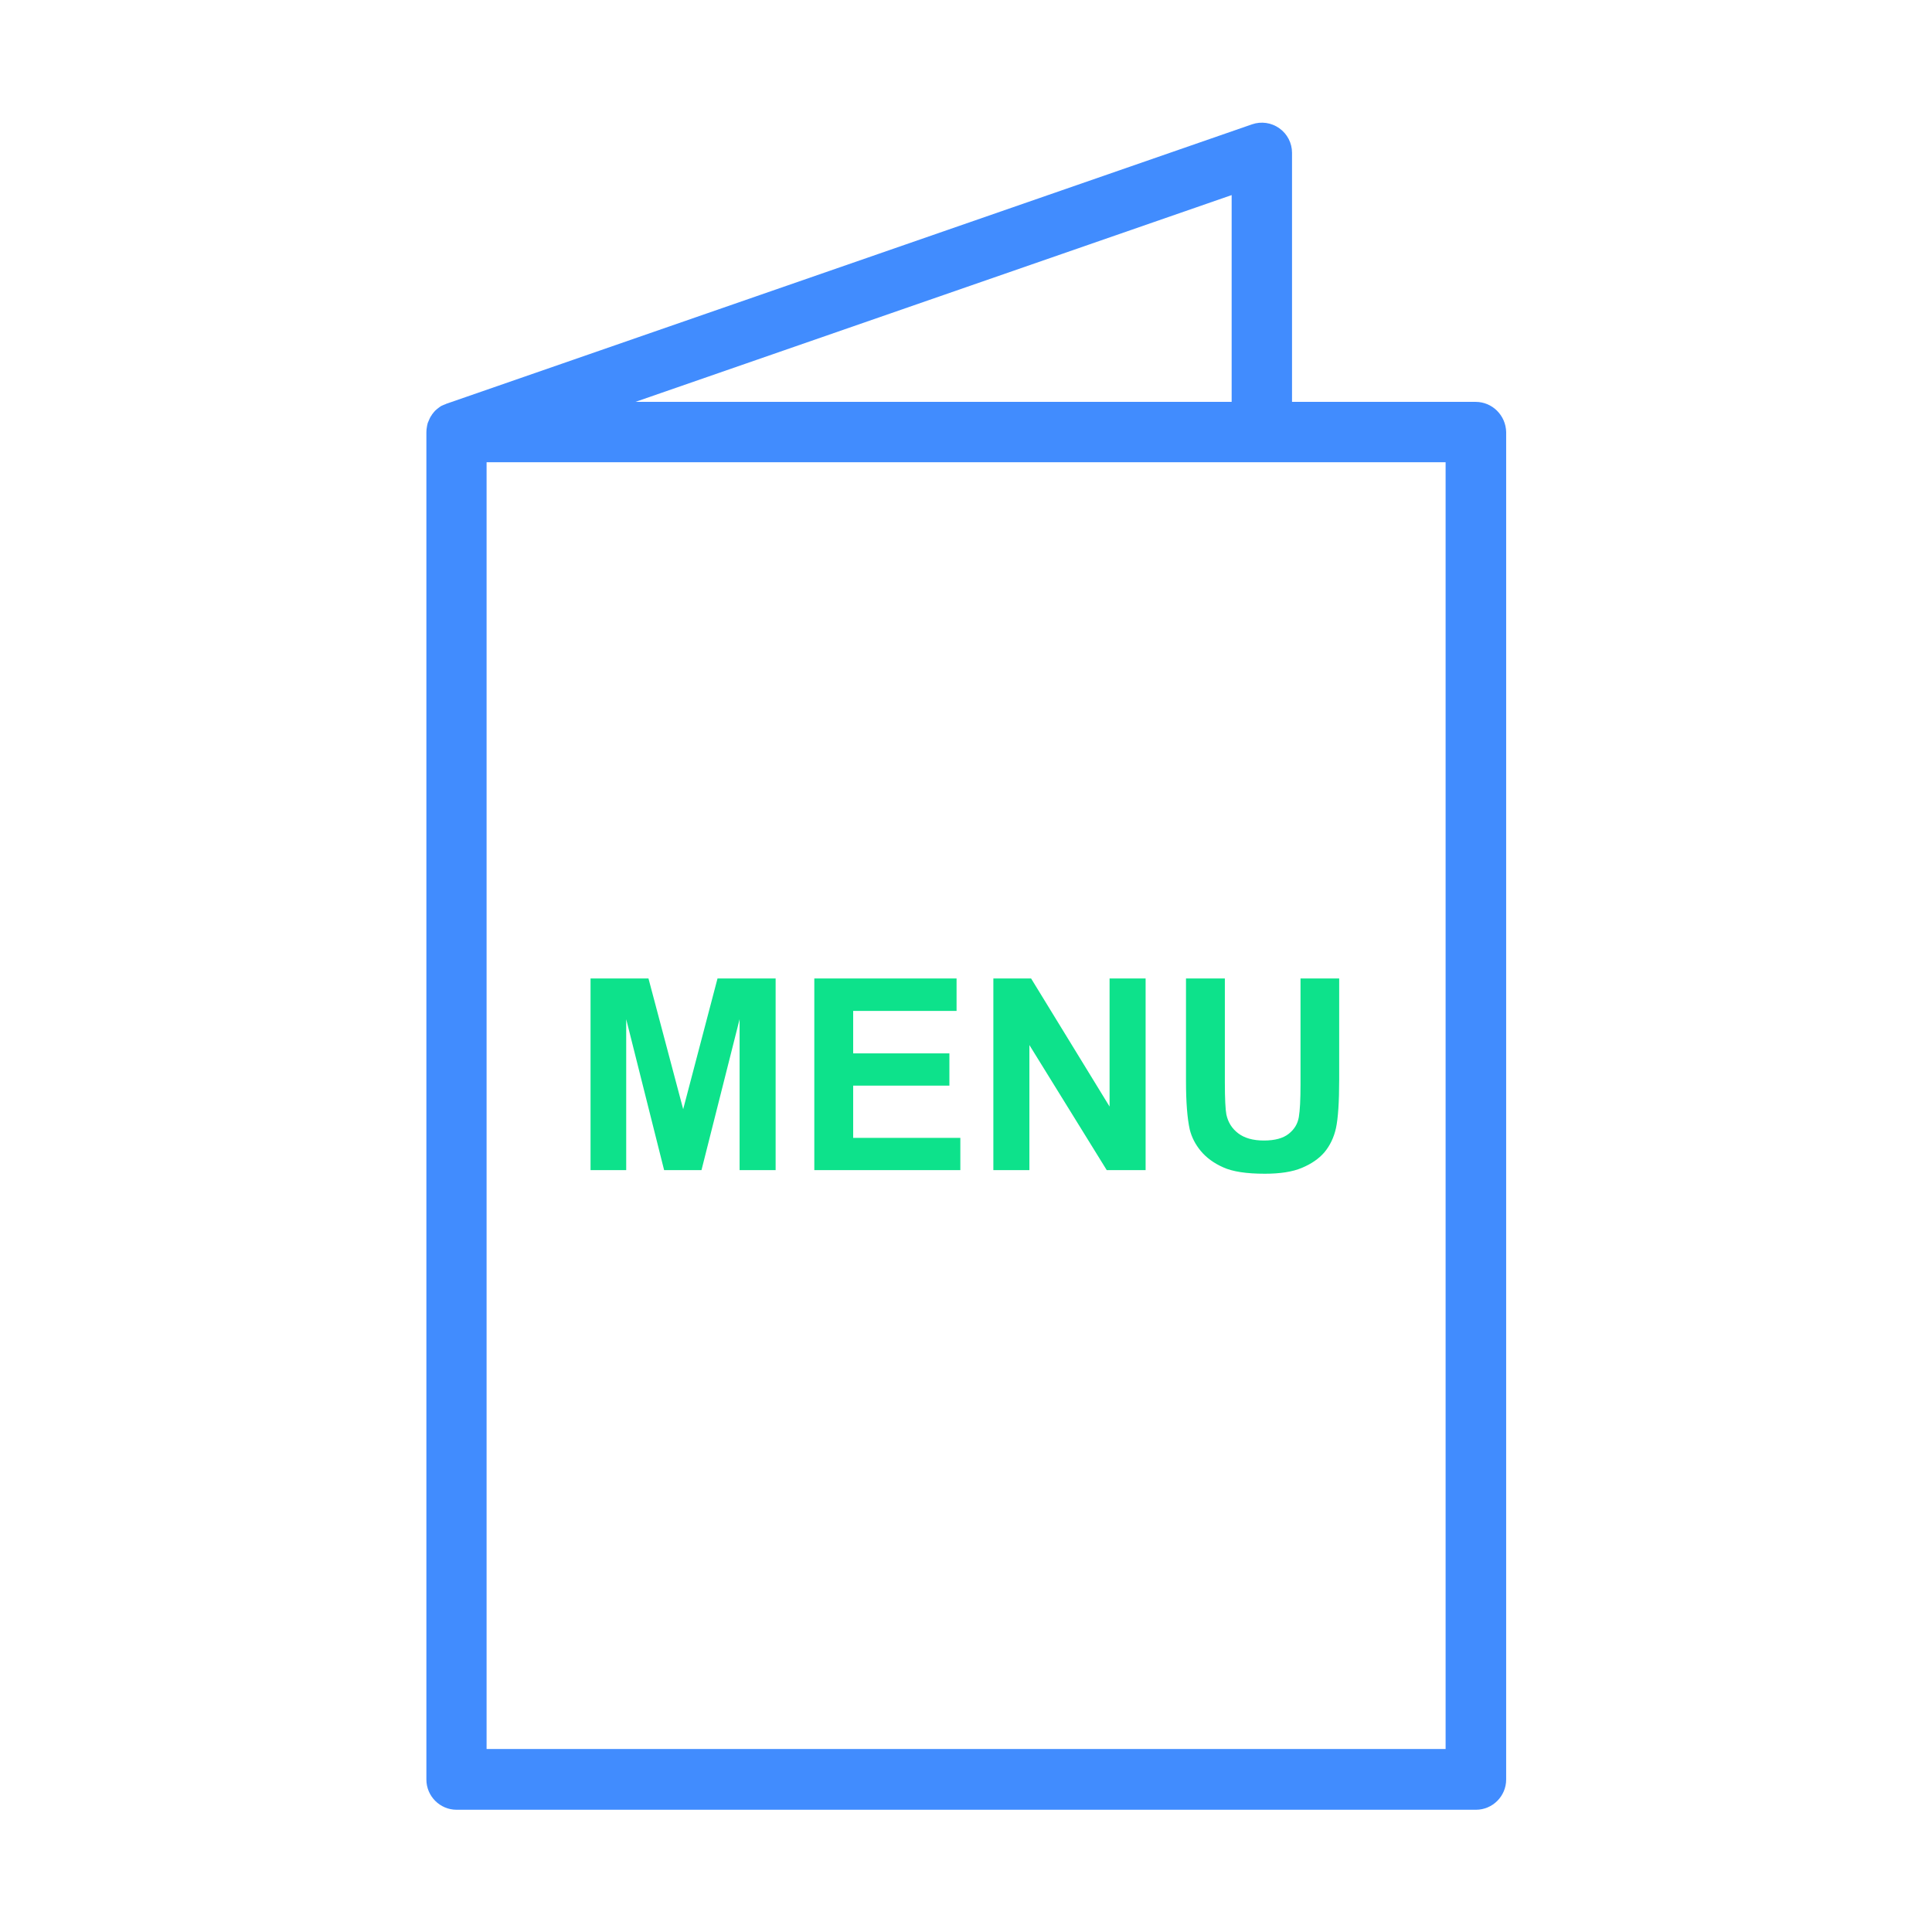 <?xml version="1.0" standalone="no"?><!DOCTYPE svg PUBLIC "-//W3C//DTD SVG 1.1//EN" "http://www.w3.org/Graphics/SVG/1.1/DTD/svg11.dtd"><svg t="1565441044004" class="icon" viewBox="0 0 1024 1024" version="1.1" xmlns="http://www.w3.org/2000/svg" p-id="6115" xmlns:xlink="http://www.w3.org/1999/xlink" width="200" height="200"><defs><style type="text/css"></style></defs><path d="M782.1 213h-97.3V81c0-5.2-2.5-10-6.7-13s-9.6-3.8-14.5-2.1L236.6 214c-0.1 0-0.3 0.1-0.4 0.2-0.3 0.1-0.5 0.2-0.8 0.3-0.2 0.1-0.4 0.2-0.7 0.3-0.2 0.1-0.4 0.2-0.7 0.3-0.3 0.2-0.5 0.3-0.8 0.5-0.1 0.1-0.3 0.2-0.4 0.3-0.8 0.6-1.6 1.2-2.3 1.9-0.1 0.1-0.2 0.2-0.2 0.3-0.3 0.3-0.5 0.5-0.7 0.8-0.1 0.1-0.2 0.3-0.3 0.4-0.2 0.2-0.4 0.5-0.5 0.7-0.1 0.2-0.2 0.4-0.4 0.6-0.1 0.2-0.3 0.4-0.4 0.7l-0.3 0.6c-0.1 0.2-0.2 0.4-0.3 0.7-0.1 0.2-0.2 0.5-0.3 0.7-0.1 0.2-0.2 0.5-0.3 0.7-0.1 0.2-0.2 0.5-0.2 0.7-0.1 0.3-0.1 0.6-0.2 0.8 0 0.2-0.1 0.4-0.1 0.6-0.2 1-0.3 2-0.3 3v714.1c0 8.8 7.2 16 16 16h540.3c8.8 0 16-7.2 16-16V229c-0.2-8.8-7.3-16-16.2-16zM652.8 103.4V213h-316l316-109.6zM766.1 927H257.9V245h508.3v682z" fill="#418CFE" p-id="6116"></path><path d="M313 620.2V518.6h30.7l18.4 69.3 18.2-69.3h30.8v101.6H392v-80l-20.2 80H352l-20.1-80v80H313zM431.6 620.2V518.6H507v17.2h-54.8v22.5h51v17.1h-51v27.7H509v17.1h-77.4zM526.5 620.2V518.6h20l41.6 67.9v-67.9h19.1v101.6h-20.6l-41-66.3v66.3h-19.1zM628.7 518.6h20.5v55.1c0 8.7 0.3 14.4 0.8 17 0.9 4.2 3 7.5 6.3 10s7.8 3.8 13.6 3.8 10.2-1.2 13.2-3.6c3-2.4 4.7-5.3 5.3-8.8 0.6-3.5 0.9-9.2 0.9-17.3v-56.2h20.5V572c0 12.2-0.6 20.8-1.7 25.9-1.1 5-3.2 9.3-6.1 12.8-3 3.5-7 6.2-12 8.3-5 2.1-11.5 3.1-19.6 3.1-9.7 0-17.1-1.1-22.1-3.4-5-2.2-9-5.2-11.9-8.7s-4.8-7.3-5.8-11.3c-1.3-5.8-2-14.4-2-25.8v-54.3z" fill="#0DE28B" p-id="6117"></path></svg>